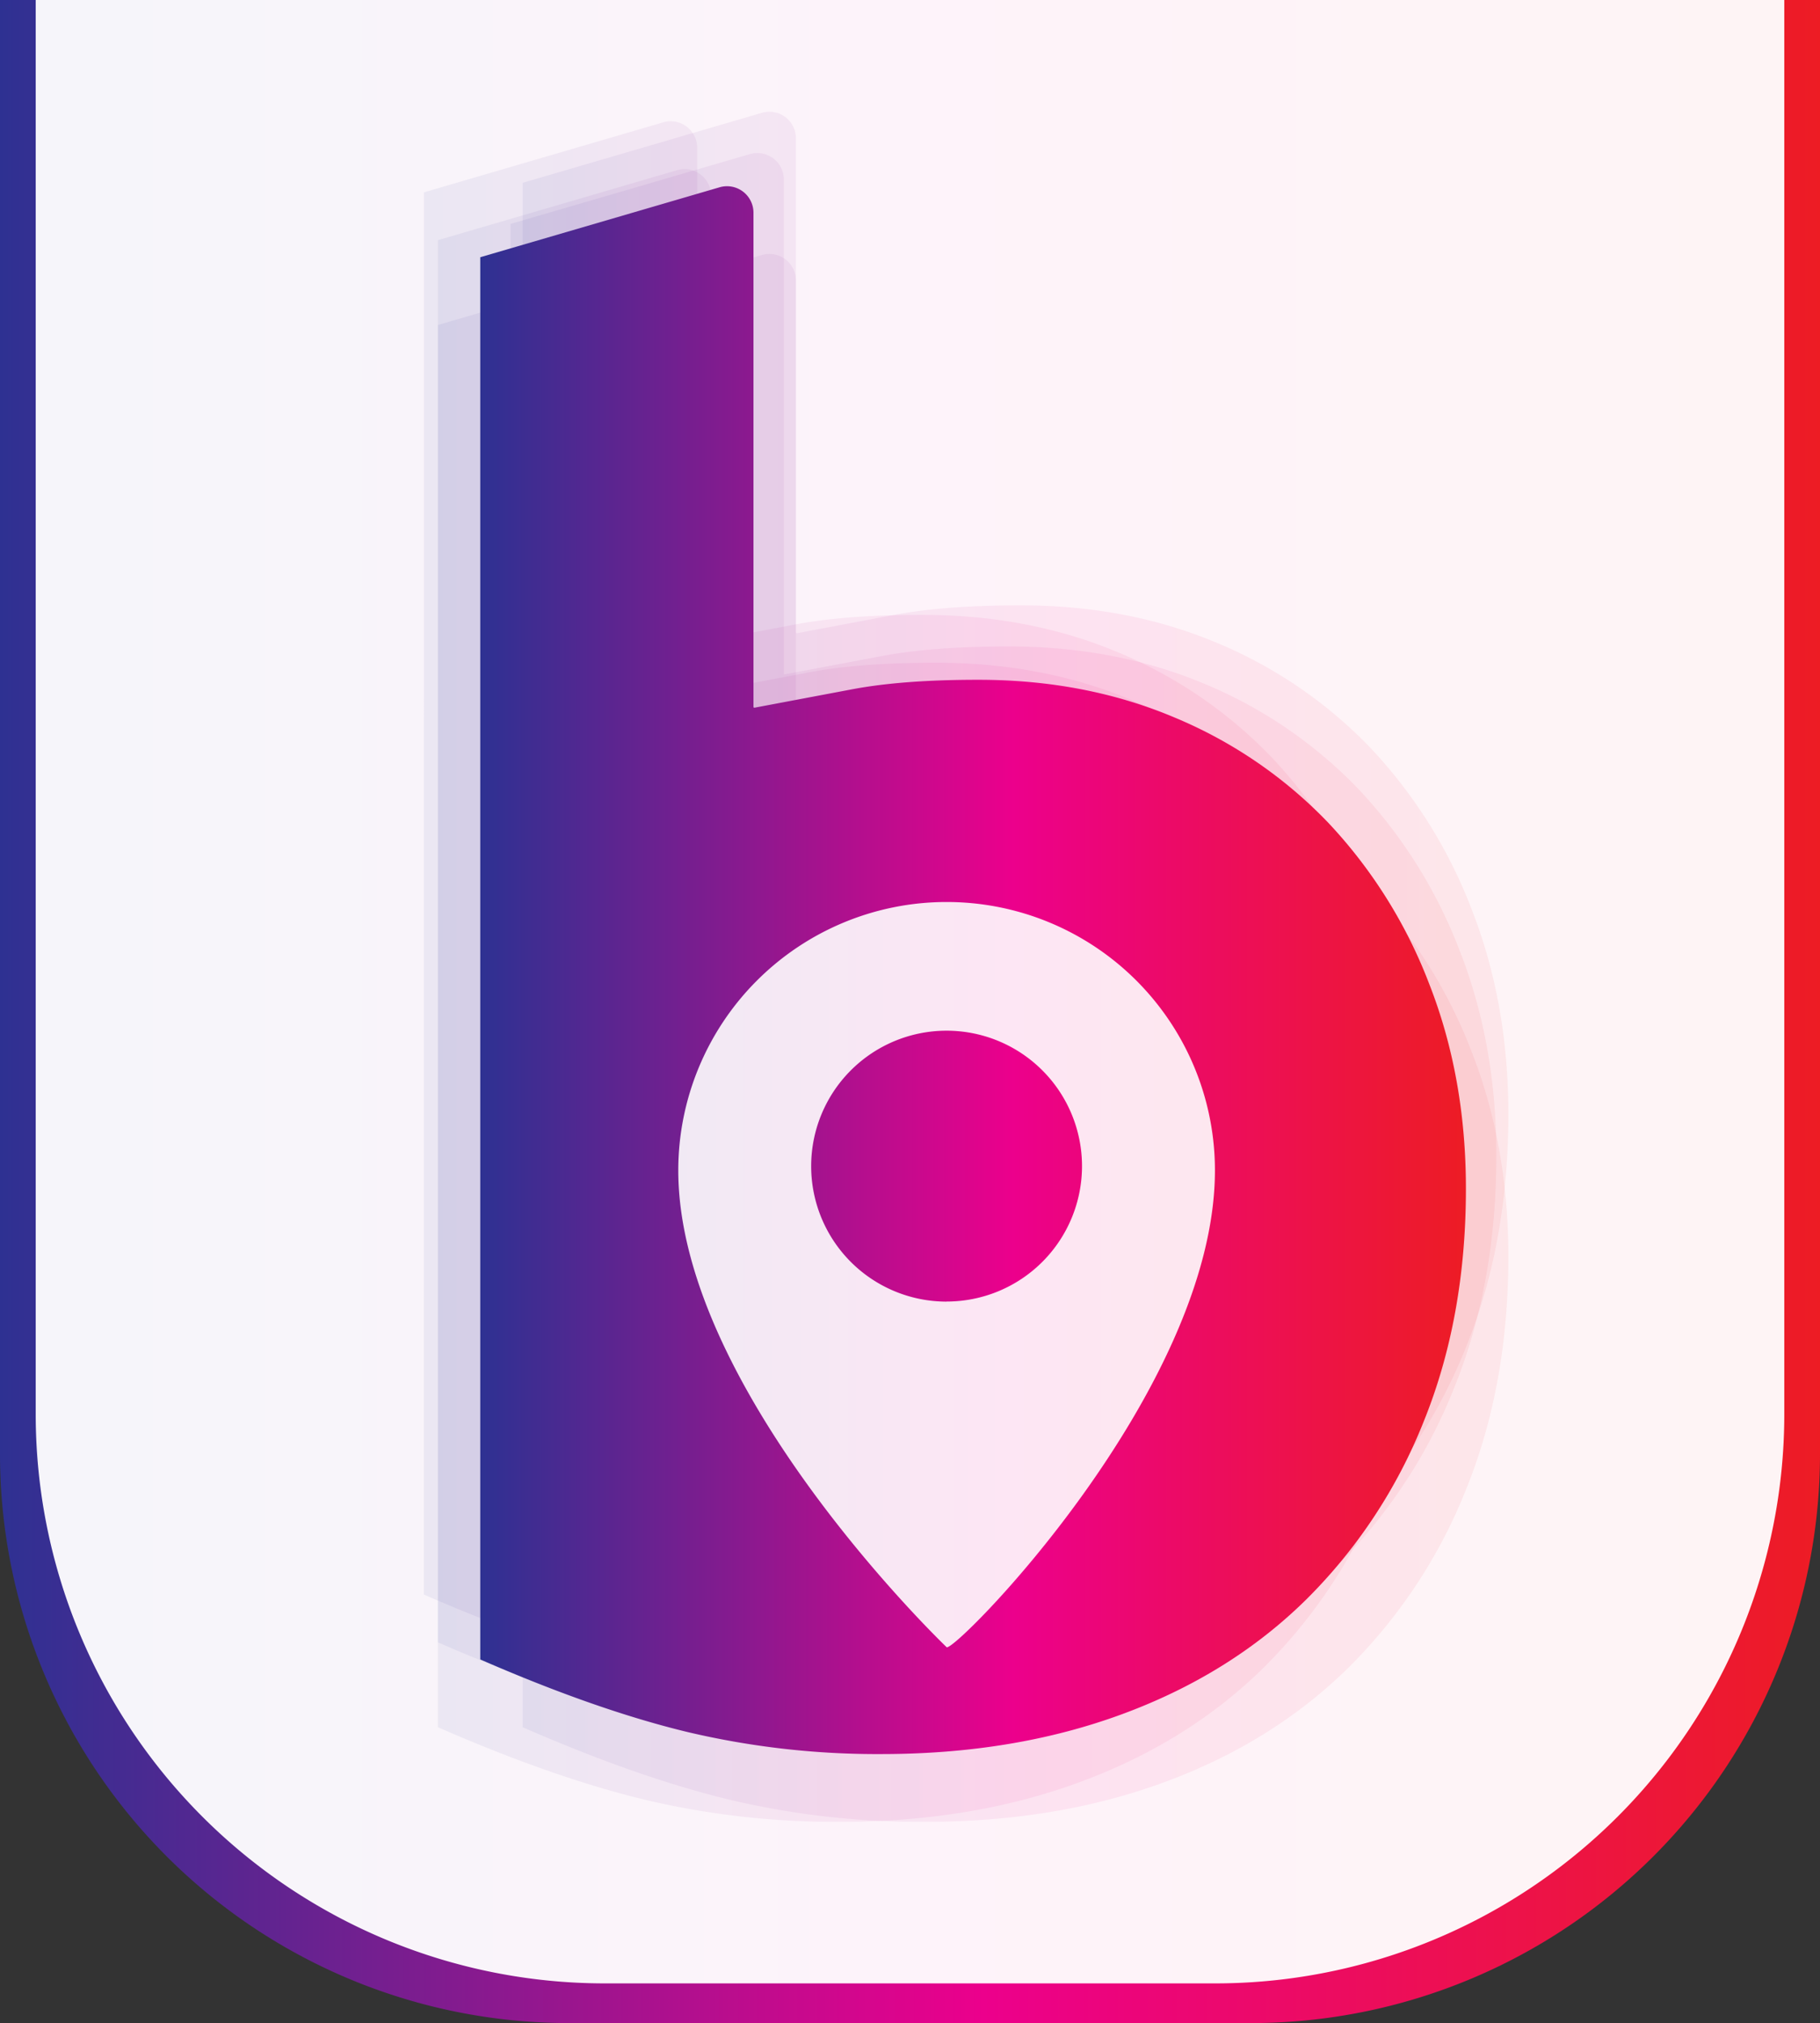 <svg xmlns="http://www.w3.org/2000/svg" xmlns:xlink="http://www.w3.org/1999/xlink" viewBox="0 0 531.53 590.66"><rect x="0" y="0" width="531.53" height="590.66" fill="#333333" stroke="none"/><defs><style>.cls-1{fill:url(#linear-gradient);}.cls-11,.cls-2{fill:#fff;}.cls-2{opacity:0.95;}.cls-3{opacity:0.07;}.cls-4{fill:url(#linear-gradient-2);}.cls-5{fill:url(#linear-gradient-3);}.cls-6{fill:url(#linear-gradient-4);}.cls-7{fill:url(#linear-gradient-5);}.cls-8{fill:url(#linear-gradient-6);}.cls-9{fill:url(#linear-gradient-7);}.cls-10{fill:url(#linear-gradient-8);}.cls-11{opacity:0.9;}</style><linearGradient id="linear-gradient" y1="295.33" x2="531.53" y2="295.33" gradientUnits="userSpaceOnUse"><stop offset="0" stop-color="#2e3192"/><stop offset="0.25" stop-color="#831b8f"/><stop offset="0.54" stop-color="#ec008c"/><stop offset="1" stop-color="#ed1c24"/></linearGradient><linearGradient id="linear-gradient-2" x1="149.11" y1="273.51" x2="436.97" y2="273.51" xlink:href="#linear-gradient"/><linearGradient id="linear-gradient-3" x1="152.64" y1="261.5" x2="440.51" y2="261.5" xlink:href="#linear-gradient"/><linearGradient id="linear-gradient-4" x1="152.64" y1="303.02" x2="440.51" y2="303.02" xlink:href="#linear-gradient"/><linearGradient id="linear-gradient-5" x1="123.82" y1="264.29" x2="411.68" y2="264.29" xlink:href="#linear-gradient"/><linearGradient id="linear-gradient-6" x1="127.88" y1="303.02" x2="415.74" y2="303.02" xlink:href="#linear-gradient"/><linearGradient id="linear-gradient-7" x1="127.88" y1="278.26" x2="415.74" y2="278.26" xlink:href="#linear-gradient"/><linearGradient id="linear-gradient-8" x1="140.26" y1="283.24" x2="428.12" y2="283.24" xlink:href="#linear-gradient"/></defs><title>logo_1</title><g id="Layer_2" data-name="Layer 2"><g id="Layer_1-2" data-name="Layer 1"><path class="cls-1" d="M0,0H531.53a0,0,0,0,1,0,0V424.48A166.18,166.18,0,0,1,365.35,590.66H166.18A166.18,166.18,0,0,1,0,424.48V0A0,0,0,0,1,0,0Z"/><path class="cls-2" d="M10.43,0H521.1a0,0,0,0,1,0,0V412.89A166.18,166.18,0,0,1,354.92,579.07H176.61A166.18,166.18,0,0,1,10.43,412.89V0A0,0,0,0,1,10.43,0Z"/><g class="cls-3"><path class="cls-4" d="M149.11,65.37,219,45a7.73,7.73,0,0,1,9.91,7.42V196.64a.26.26,0,0,0,.31.25l28.53-5.38q14.73-2.76,36.83-2.77,31.31,0,57.39,11a132.7,132.7,0,0,1,44.81,30.69,143.46,143.46,0,0,1,29.46,47Q437,304.76,437,337.28q0,37.44-12.28,67.82a152.53,152.53,0,0,1-34.37,52.17q-22.1,21.8-53.7,33.45t-70.28,11.67a241.14,241.14,0,0,1-56.78-6.45q-26.7-6.45-60.45-21.17Z"/></g><g class="cls-3"><path class="cls-5" d="M152.64,53.37l69.89-20.43a7.74,7.74,0,0,1,9.91,7.43V184.63a.26.26,0,0,0,.3.26l28.54-5.39q14.73-2.76,36.83-2.76,31.31,0,57.39,11a132.49,132.49,0,0,1,44.8,30.68,143.24,143.24,0,0,1,29.46,47q10.74,27.32,10.75,59.84,0,37.46-12.28,67.83a152.62,152.62,0,0,1-34.37,52.17q-22.1,21.8-53.71,33.45t-70.28,11.66a241.12,241.12,0,0,1-56.77-6.45q-26.7-6.44-60.46-21.17Z"/></g><g class="cls-3"><path class="cls-6" d="M152.64,94.89l69.89-20.43a7.74,7.74,0,0,1,9.91,7.43V226.15a.26.26,0,0,0,.3.26L261.28,221q14.73-2.76,36.83-2.76,31.31,0,57.39,11.05A132.49,132.49,0,0,1,400.3,260a143.24,143.24,0,0,1,29.46,47q10.74,27.32,10.75,59.84,0,37.45-12.28,67.82a152.57,152.57,0,0,1-34.37,52.18q-22.1,21.79-53.71,33.45T269.87,531.9a241.12,241.12,0,0,1-56.77-6.45q-26.7-6.44-60.46-21.17Z"/></g><g class="cls-3"><path class="cls-7" d="M123.82,56.15,193.7,35.72a7.74,7.74,0,0,1,9.91,7.43V187.41a.26.26,0,0,0,.31.26l28.54-5.39q14.73-2.76,36.82-2.76,31.31,0,57.39,11a132.56,132.56,0,0,1,44.81,30.69,143.19,143.19,0,0,1,29.46,46.95q10.72,27.32,10.74,59.85,0,37.44-12.28,67.82A152.62,152.62,0,0,1,365,448.05q-22.09,21.79-53.7,33.45t-70.28,11.66a241.59,241.59,0,0,1-56.77-6.44q-26.7-6.45-60.46-21.18Z"/></g><g class="cls-3"><path class="cls-8" d="M127.88,94.89l69.88-20.43a7.74,7.74,0,0,1,9.91,7.43V226.15a.27.27,0,0,0,.31.26L236.52,221q14.73-2.76,36.82-2.76,31.31,0,57.39,11.05A132.53,132.53,0,0,1,375.54,260,143.24,143.24,0,0,1,405,307q10.72,27.32,10.74,59.84,0,37.45-12.28,67.82a152.43,152.43,0,0,1-34.37,52.18q-22.09,21.79-53.7,33.45T245.11,531.9a241.06,241.06,0,0,1-56.77-6.45q-26.7-6.44-60.46-21.17Z"/></g><g class="cls-3"><path class="cls-9" d="M127.88,70.12l69.88-20.43a7.74,7.74,0,0,1,9.91,7.43V201.39a.26.26,0,0,0,.31.25l28.54-5.39q14.73-2.76,36.82-2.76,31.31,0,57.39,11a132.7,132.7,0,0,1,44.81,30.69,143.19,143.19,0,0,1,29.46,47q10.72,27.33,10.74,59.85,0,37.44-12.28,67.82A152.48,152.48,0,0,1,369.09,462q-22.09,21.8-53.7,33.45t-70.28,11.66a241.06,241.06,0,0,1-56.77-6.44q-26.7-6.45-60.46-21.18Z"/></g><path class="cls-10" d="M140.26,75.1l69.89-20.42a7.73,7.73,0,0,1,9.9,7.42V206.37a.26.26,0,0,0,.31.25l28.54-5.38q14.73-2.78,36.83-2.77,31.29,0,57.39,11.05a132.76,132.76,0,0,1,44.8,30.69,143.19,143.19,0,0,1,29.46,47q10.74,27.33,10.74,59.85,0,37.44-12.27,67.82A152.53,152.53,0,0,1,381.48,467q-22.1,21.79-53.71,33.45t-70.28,11.67a241.12,241.12,0,0,1-56.77-6.45q-26.7-6.45-60.46-21.18Z"/><path class="cls-11" d="M276.45,263.35a78.37,78.37,0,0,0-78.36,78.37c0,64.35,78.36,139.18,78.36,139.18,2,2,78.37-74.83,78.37-139.18A78.33,78.33,0,0,0,276.45,263.35Zm0,116.67A39.55,39.55,0,1,1,316,340.47,39.55,39.55,0,0,1,276.45,380Z"/></g></g></svg>